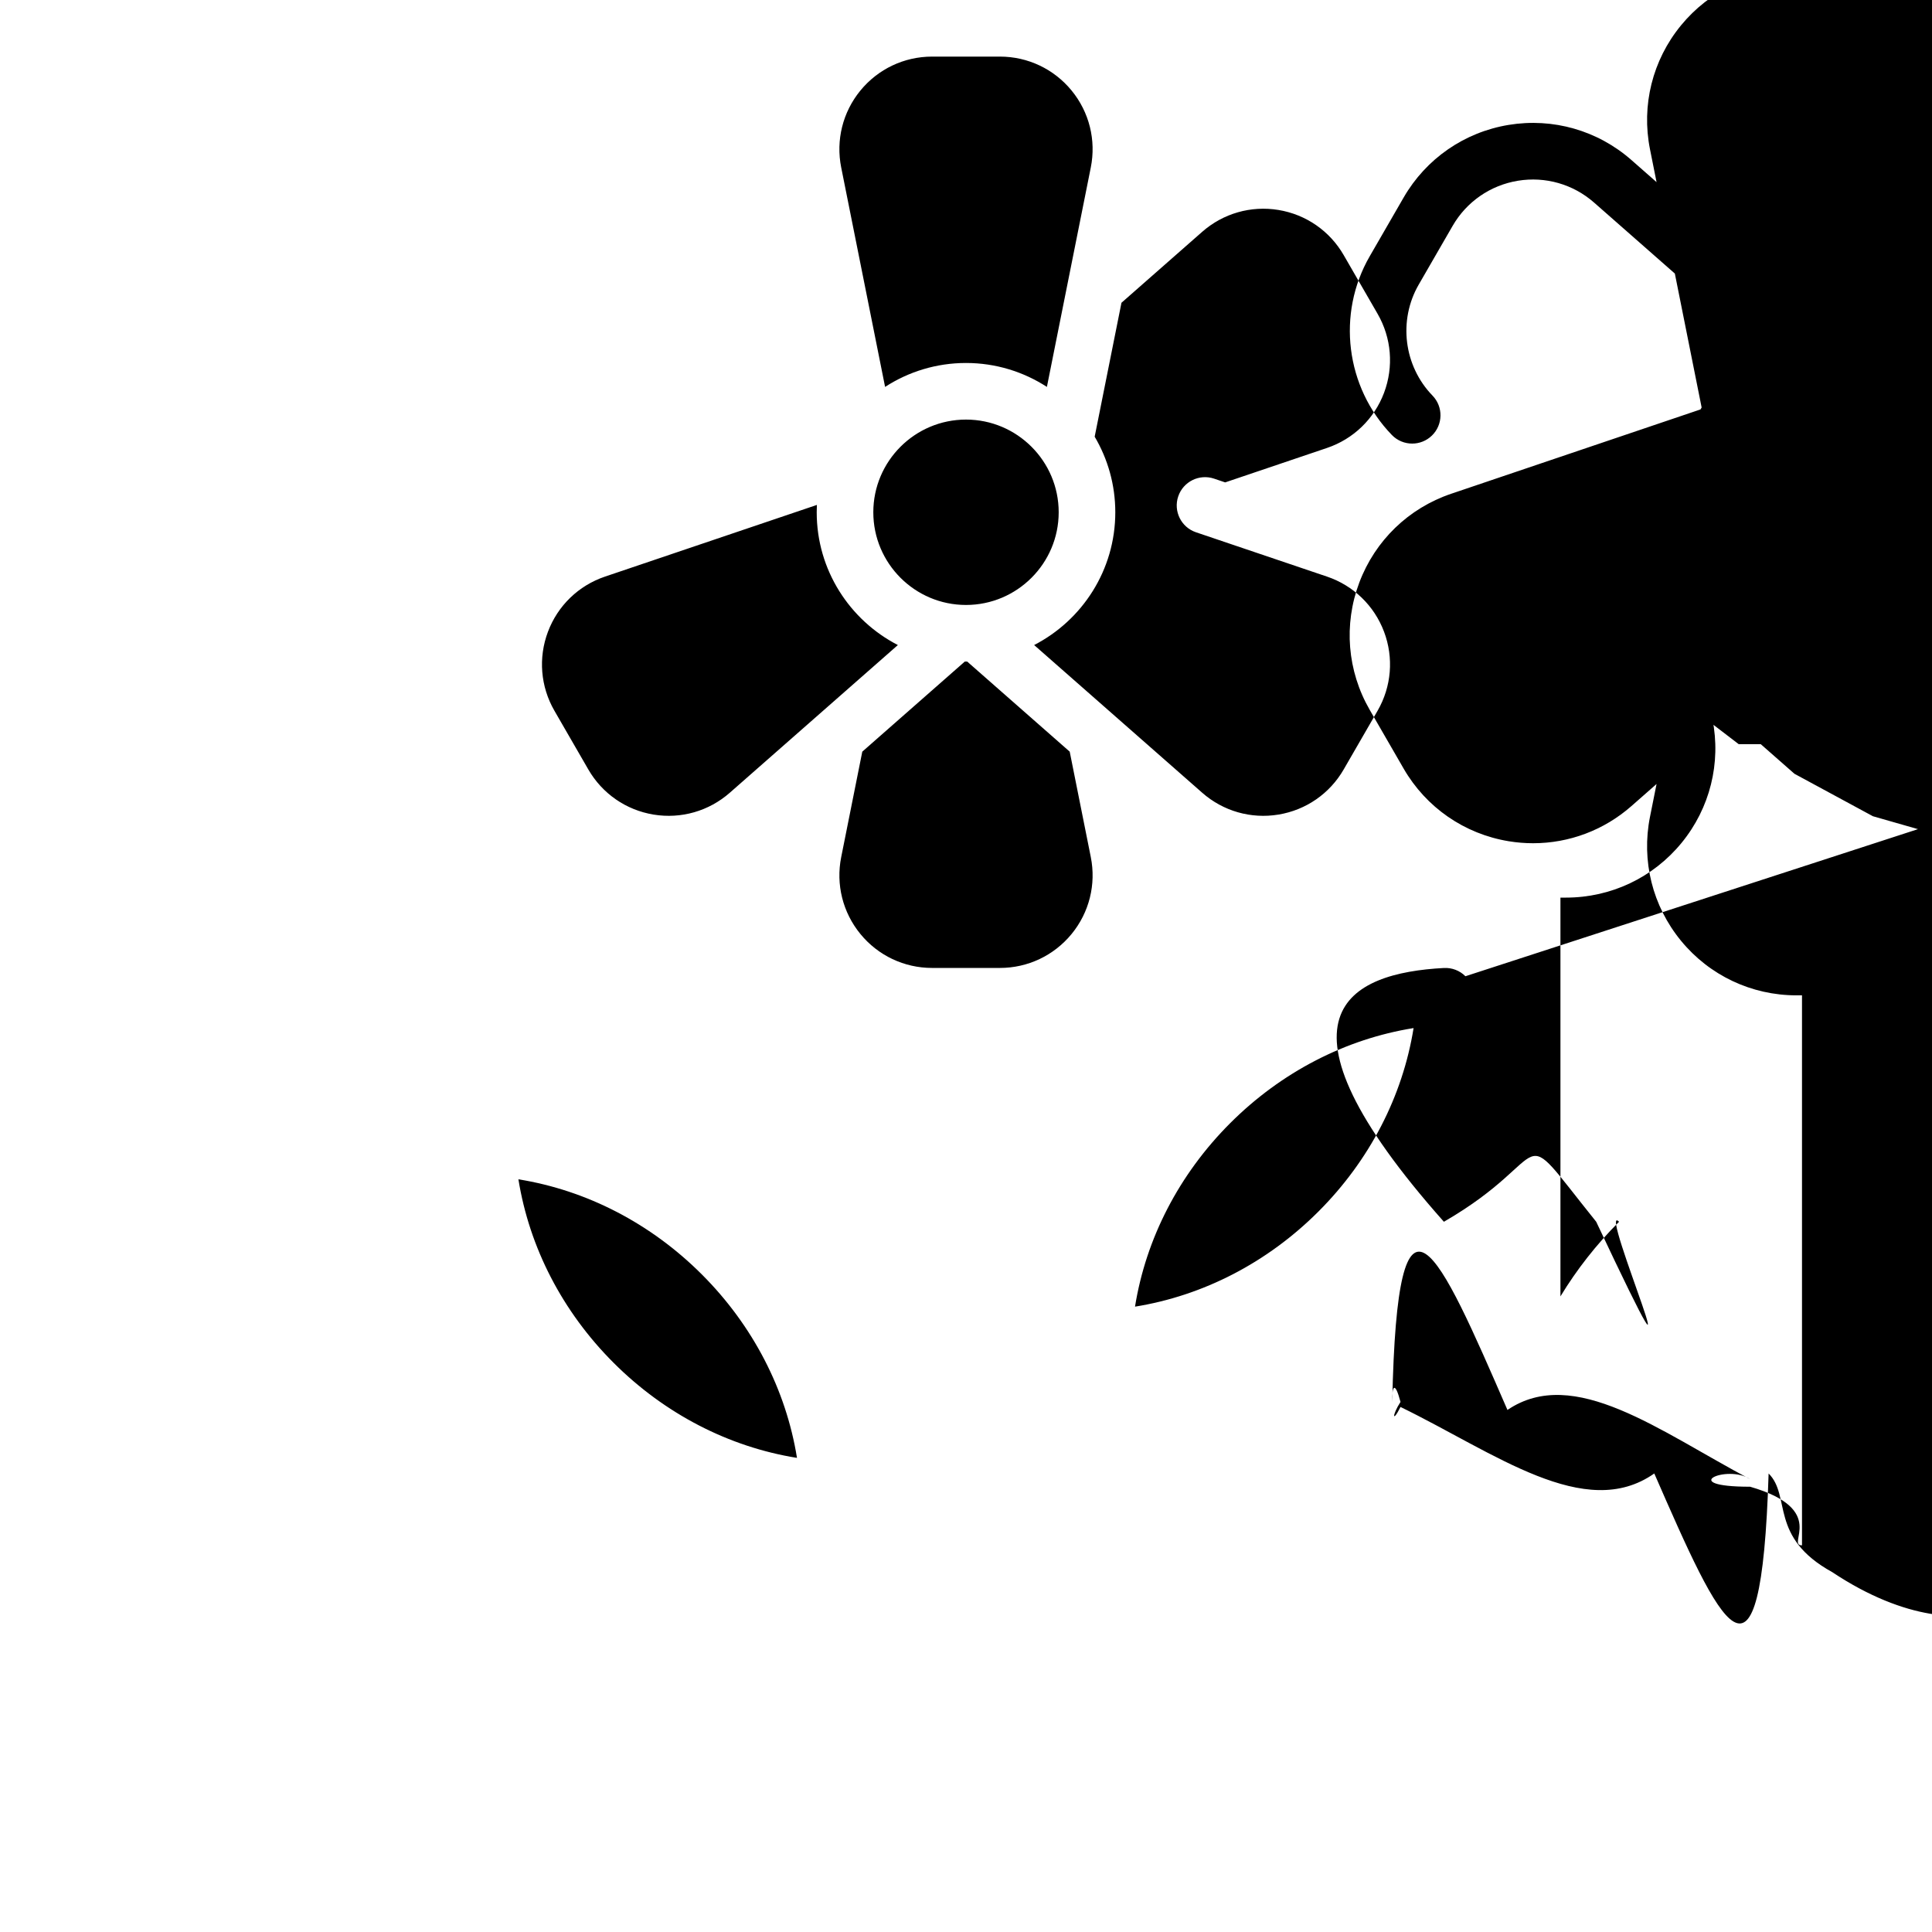 <svg id="Capa_1" 
enable-background="new 0 0 512 512" 
height="512" viewBox="0 0 512 512" 
width="512" xmlns="http://www.w3.org/2000/svg">
<g><path d="m388.353 258.713c-1.505-1.505
-3.582-2.299-5.704-2.186-25.022 1.339-48.906 12.18-
67.253 30.527-17.625 17.625-28.298 40.364-
30.3 64.309l-6.058 6.058c-6.029 6.029-11.225 
12.669-15.538 19.777v-105.682h1.484c11.9 0 23.052
-5.278 30.597-14.481s10.533-21.174 8.2-32.843l-1.737-
8.684 6.652 5.846c8.939 7.856 20.799 11.253 32.542 9.32 
11.742-1.932 21.889-8.951 27.839-19.257l8.984-15.561c5.95-
10.306 6.955-22.603 2.757-33.739s-13.07-19.708-24.343-23.522l-
8.389-2.838 8.389-2.838c11.273-3.813 20.146-12.387 24.343-23.523 
4.197-11.135 3.192-23.432-2.758-33.738l-8.984-15.562c-5.95-10.306
-16.097-17.325-27.839-19.257-11.741-1.933-23.604 1.465-32.542 9.321l
-6.653 5.847 1.737-8.685c2.333-11.669-.655-23.639-8.199-32.842-7.543
-9.202-18.695-14.48-30.596-14.48h-17.969c-11.9 0-23.052 5.278-30.597 
14.481-7.544 9.203-10.533 21.173-8.199 32.842l1.737 8.685-6.653-5.846c
-8.938-7.856-20.8-11.253-32.542-9.321-11.743 1.932-21.89 8.951-27.839 
19.257l-8.984 15.562c-8.801 15.242-6.387 34.717 5.87 47.358 1.471 1.517 
3.427 2.279 5.385 2.279 1.881 0 3.763-.703 5.22-2.115 2.974-2.883 3.047
-7.631.164-10.605-7.614-7.853-9.115-19.95-3.649-29.416l8.984-15.562c3.694
-6.398 9.994-10.756 17.285-11.956 7.29-1.2 14.655.91 20.204 5.787l21.401
 18.807 7.099 35.492c-.1.17-.198.341-.295.512l-66.082 22.355c-11.272 3.813
 -20.145 12.386-24.343 23.522s-3.193 23.433 2.757 33.739l8.984 15.561c5.95 
 10.306 16.097 17.325 27.839 19.257 2.162.356 4.327.531 6.477.531 9.533 0 
 18.772-3.442 26.065-9.851l6.652-5.846-1.737 8.684c-2.333 11.669.655 23.64
  8.2 32.843 7.544 9.203 18.697 14.481 30.597 14.481h1.484v145.762c-4.313-
  7.107-9.509-13.748-15.538-19.777l-6.058-6.058c-2.001-23.945-12.674-46.684-30.3-64.31-18.347-18.346-42.231-29.188-67.253-30.527-2.127-.111-4.199.681-5.704 2.186s-2.3 3.579-2.186 5.704c1.338 25.021 12.18 48.906 30.527 67.253 17.626 17.625 40.365 28.299 64.309 30.299l6.058 6.058c16.859 16.86 26.145 39.275 26.145 63.119v33.274c0 4.142 3.358 7.5 7.5 7.5s7.5-3.358 7.5-7.5v-73.354c0-23.843 9.285-46.259 26.145-63.119l6.058-6.058c23.945-2.001 46.683-12.674 64.309-30.3 18.347-18.347 29.188-42.231 30.527-67.253.114-2.125-.681-4.198-2.185-5.703zm-69.754-197.284c5.55-4.877 12.916-6.986 20.204-5.787 7.291 1.2 13.59 5.558 17.285 11.956l8.984 15.562c3.694 6.398 4.318 14.033 1.712 20.947s-8.115 12.237-15.114 14.605l-26.987 9.129-2.933-.992c-3.922-1.326-8.18.777-9.508 4.701-1.327 3.924.777 8.18 4.701 9.508l34.727 11.748c6.999 2.367 12.507 7.69 15.114 14.604s1.982 14.549-1.712 20.947l-8.984 15.562c-3.694 6.398-9.994 10.756-17.285 11.956-7.289 1.2-14.655-.909-20.204-5.787l-44.541-39.144c12.757-6.574 21.507-19.873 21.507-35.185 0-7.305-1.998-14.15-5.465-20.029l7.099-35.493zm-62.599 49.765c13.545 0 24.564 11.02 24.564 24.564s-11.02 24.564-24.564 24.564-24.564-11.02-24.564-24.564 11.019-24.564 24.564-24.564zm-27.981-87.203c4.684-5.714 11.608-8.991 18.997-8.991h17.969c7.389 0 14.312 3.277 18.997 8.991 4.684 5.714 6.54 13.146 5.09 20.391l-11.631 58.152c-6.183-4.004-13.542-6.34-21.441-6.34s-15.258 2.336-21.441 6.34l-11.631-58.152c-1.449-7.245.406-14.677 5.091-20.391zm-34.618 186.096c-5.55 4.877-12.915 6.986-20.204 5.787-7.291-1.2-13.59-5.558-17.285-11.956l-8.984-15.561c-3.694-6.399-4.318-14.034-1.712-20.947s8.115-12.237 15.114-14.604l56.155-18.997c-.031.646-.049 1.296-.049 1.95 0 15.312 8.75 28.611 21.507 35.185zm34.618 37.438c-4.685-5.714-6.54-13.146-5.091-20.391l5.587-27.937 27.176-23.883c.103.001.205.008.309.008s.206-.007.309-.008l27.175 23.882 5.588 27.937c1.449 7.245-.406 14.677-5.091 20.391-4.684 5.714-11.608 8.991-18.997 8.991h-17.969c-7.388.001-14.312-3.276-18.996-8.99zm-65.424 113.619c-13.539-13.539-22.306-30.542-25.21-48.614 18.072 2.905 35.076 11.673 48.614 25.21 13.538 13.539 22.306 30.542 25.21 48.614-18.072-2.904-35.075-11.671-48.614-25.21zm186.81-40.081c-13.539 13.539-30.542 22.306-48.614 25.211 2.905-18.072 11.672-35.075 25.21-48.614 13.538-13.538 30.542-22.305 48.614-25.21-2.904 18.072-11.671 35.075-25.21 48.613z"/></g></svg>